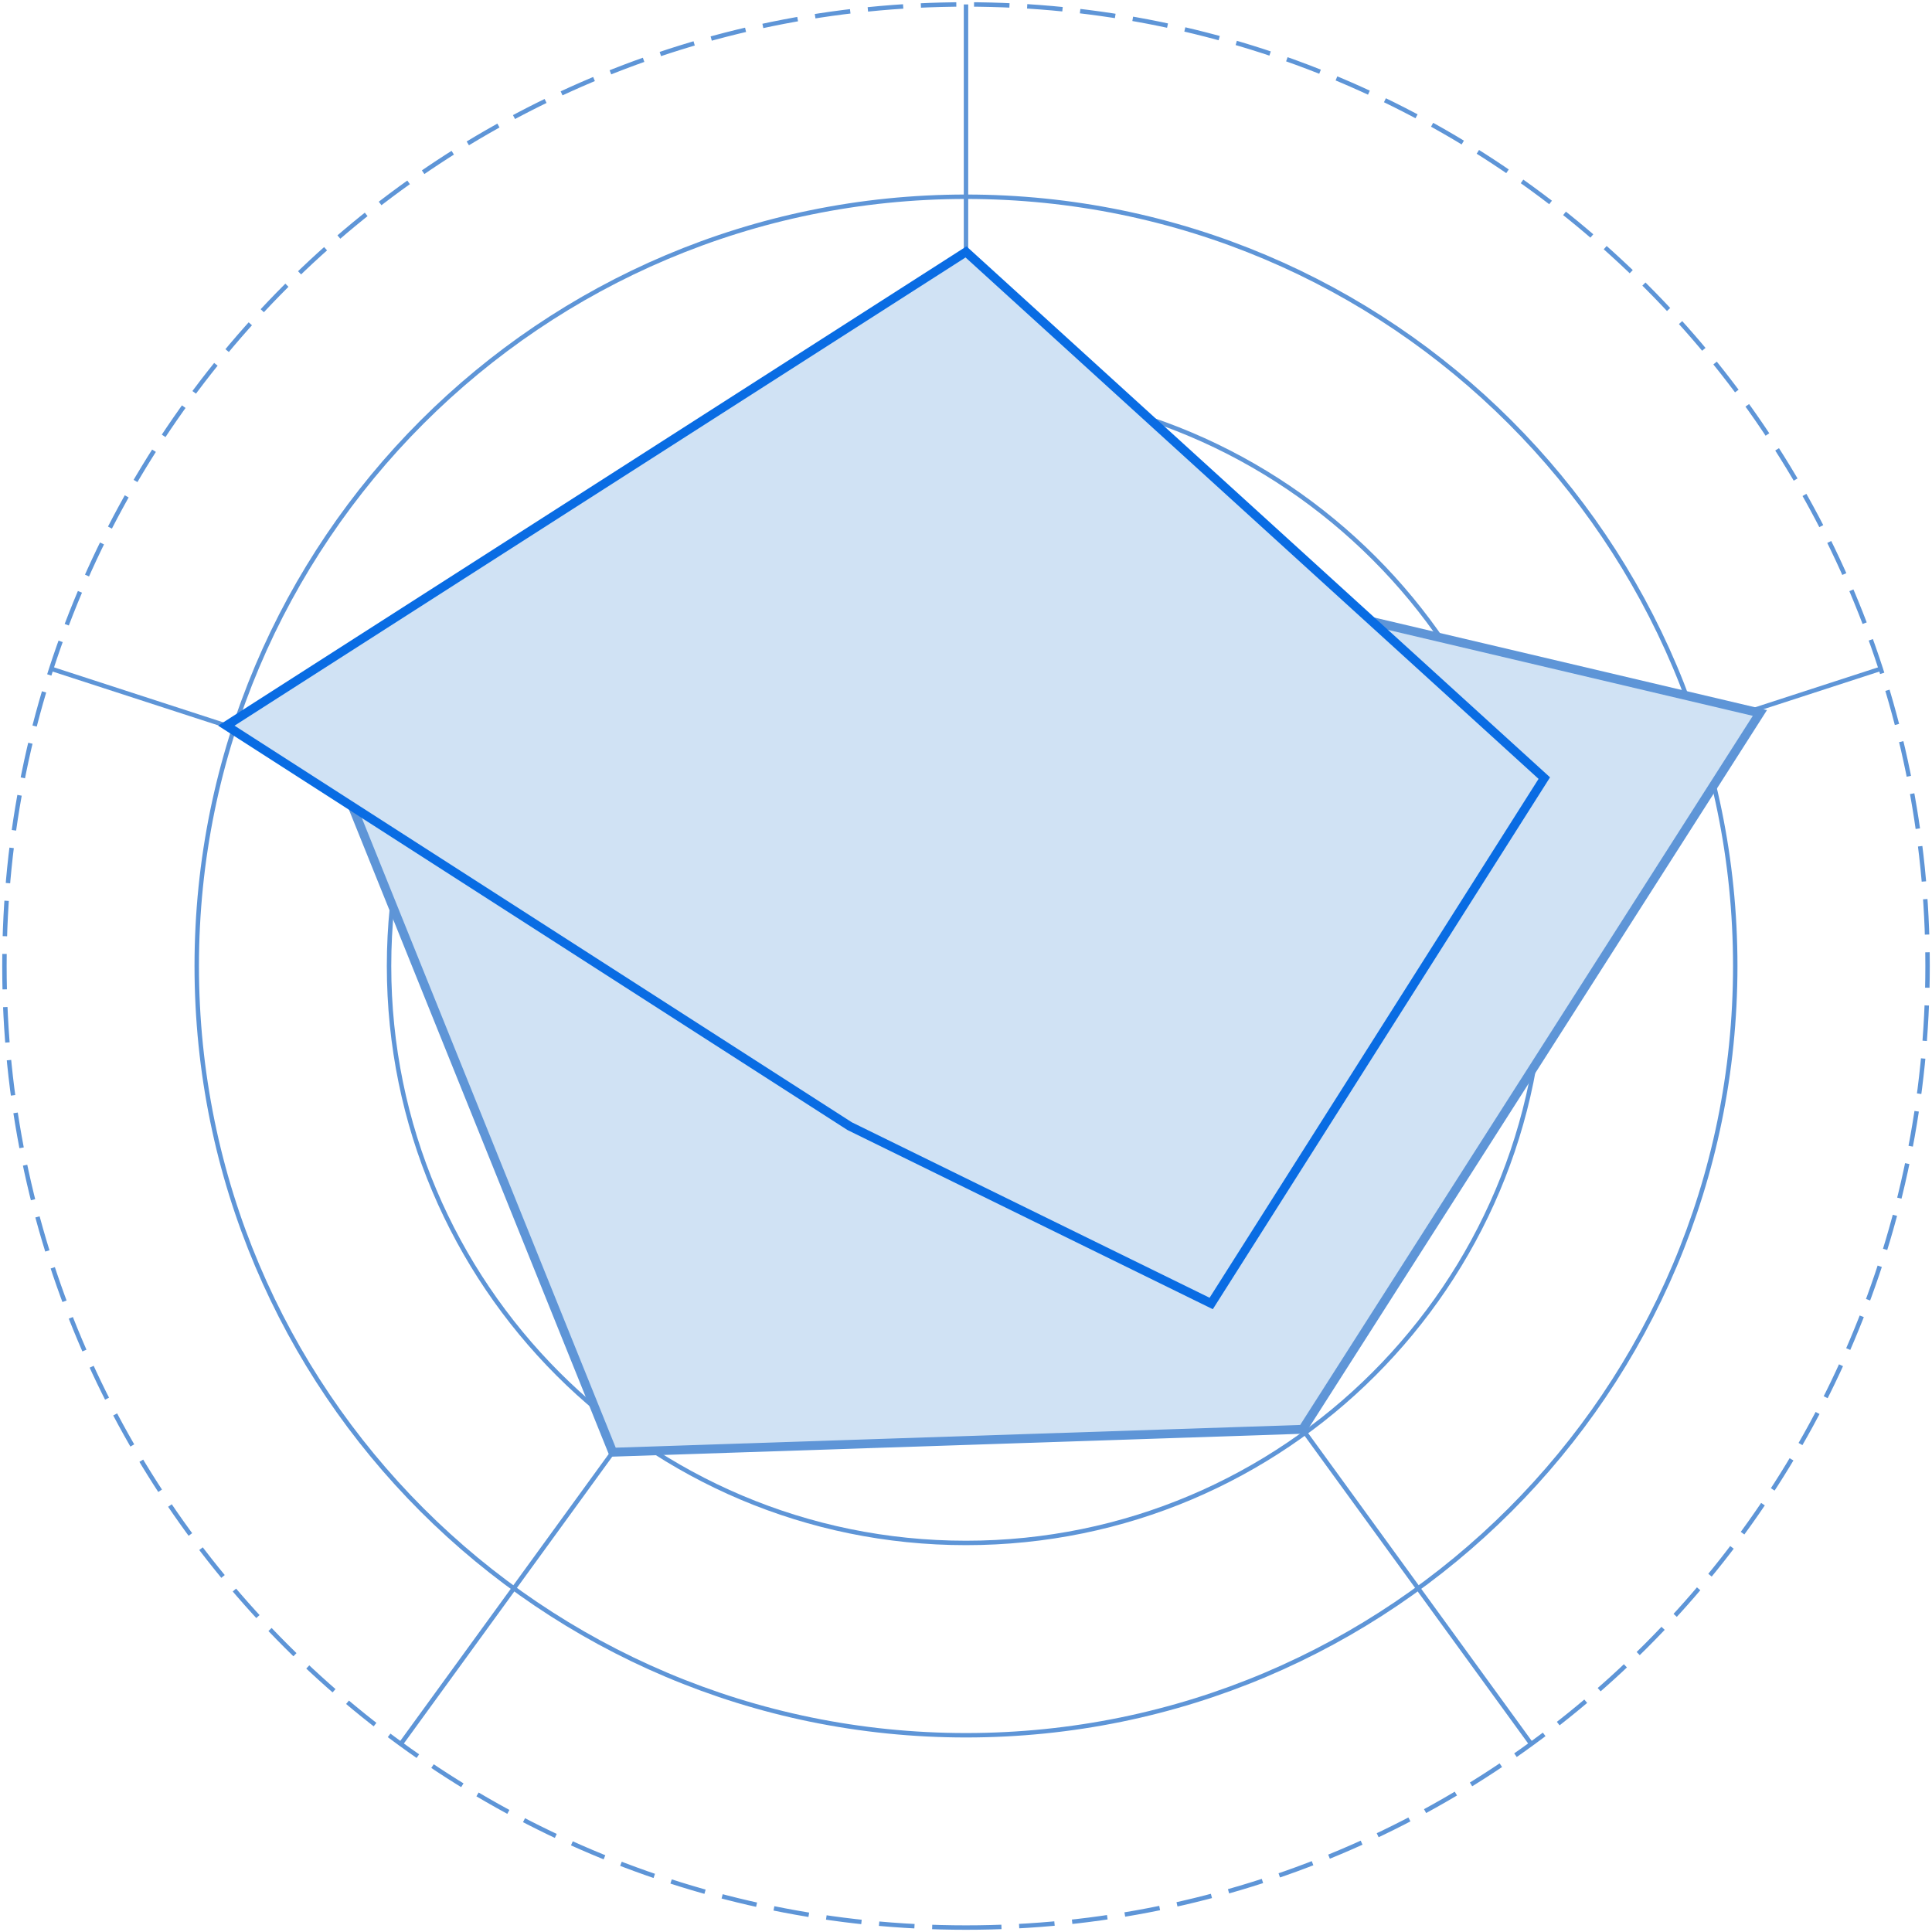 <svg width="436" height="436" viewBox="0 0 436 436" fill="none" xmlns="http://www.w3.org/2000/svg">
<path d="M218 218V1" stroke="#5E95D7"/>
<path d="M218 218L424.379 150.943" stroke="#5E95D7"/>
<path d="M218 218L345.549 393.557" stroke="#5E95D7"/>
<path d="M218.003 218L90.453 393.557" stroke="#5E95D7"/>
<path d="M217.996 218L11.617 150.943" stroke="#5E95D7"/>
<path d="M218 435C337.846 435 435 337.846 435 218C435 98.154 337.846 1 218 1C98.154 1 1 98.154 1 218C1 337.846 98.154 435 218 435Z" stroke="#5E95D7" stroke-dasharray="8 4"/>
<path d="M217.998 391.6C313.875 391.6 391.598 313.877 391.598 218C391.598 122.123 313.875 44.4 217.998 44.4C122.122 44.4 44.398 122.123 44.398 218C44.398 313.877 122.122 391.6 217.998 391.6Z" stroke="#5E95D7"/>
<path d="M217.997 348.2C289.904 348.2 348.197 289.908 348.197 218C348.197 146.093 289.904 87.8 217.997 87.8C146.089 87.8 87.797 146.093 87.797 218C87.797 289.908 146.089 348.2 217.997 348.2Z" stroke="#5E95D7"/>
<path d="M218.003 304.8C265.941 304.8 304.803 265.938 304.803 218C304.803 170.062 265.941 131.2 218.003 131.2C170.065 131.2 131.203 170.062 131.203 218C131.203 265.938 170.065 304.8 218.003 304.8Z" stroke="#5E95D7"/>
<path d="M218.002 261.4C241.971 261.4 261.402 241.969 261.402 218C261.402 194.031 241.971 174.6 218.002 174.6C194.032 174.6 174.602 194.031 174.602 218C174.602 241.969 194.032 261.4 218.002 261.4Z" stroke="#5E95D7"/>
<g style="mix-blend-mode:multiply">
<path d="M217.85 118.637L397.161 160.895L293.971 322.559L138.285 327.723L75.359 171.652L217.85 118.637Z" fill="#D0E2F4"/>
<path d="M217.85 118.637L397.161 160.895L293.971 322.559L138.285 327.723L75.359 171.652L217.85 118.637Z" stroke="#5E95D7" stroke-width="2"/>
</g>
<g style="mix-blend-mode:multiply">
<path d="M218.003 56.846L348.507 175.596L273.336 294.16L191.742 254.144L51.078 163.763L218.003 56.846Z" fill="#D0E2F4"/>
<path d="M218.003 56.846L348.507 175.596L273.336 294.16L191.742 254.144L51.078 163.763L218.003 56.846Z" stroke="#096CE3" stroke-width="2"/>
</g>
</svg>

